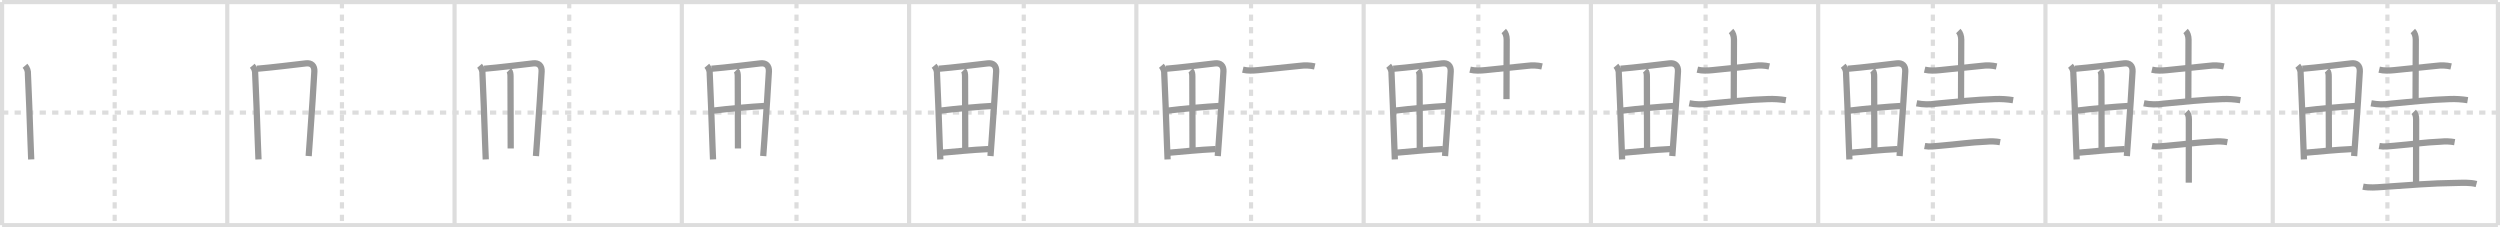 <svg width="1199px" height="109px" viewBox="0 0 1199 109" xmlns="http://www.w3.org/2000/svg" xmlns:xlink="http://www.w3.org/1999/xlink" xml:space="preserve" version="1.1" baseProfile="full">
<line x1="1" y1="1" x2="1198" y2="1" style="stroke:#ddd;stroke-width:2"></line>
<line x1="1" y1="1" x2="1" y2="108" style="stroke:#ddd;stroke-width:2"></line>
<line x1="1" y1="108" x2="1198" y2="108" style="stroke:#ddd;stroke-width:2"></line>
<line x1="1198" y1="1" x2="1198" y2="108" style="stroke:#ddd;stroke-width:2"></line>
<line x1="109" y1="1" x2="109" y2="108" style="stroke:#ddd;stroke-width:2"></line>
<line x1="218" y1="1" x2="218" y2="108" style="stroke:#ddd;stroke-width:2"></line>
<line x1="327" y1="1" x2="327" y2="108" style="stroke:#ddd;stroke-width:2"></line>
<line x1="436" y1="1" x2="436" y2="108" style="stroke:#ddd;stroke-width:2"></line>
<line x1="545" y1="1" x2="545" y2="108" style="stroke:#ddd;stroke-width:2"></line>
<line x1="654" y1="1" x2="654" y2="108" style="stroke:#ddd;stroke-width:2"></line>
<line x1="763" y1="1" x2="763" y2="108" style="stroke:#ddd;stroke-width:2"></line>
<line x1="872" y1="1" x2="872" y2="108" style="stroke:#ddd;stroke-width:2"></line>
<line x1="981" y1="1" x2="981" y2="108" style="stroke:#ddd;stroke-width:2"></line>
<line x1="1090" y1="1" x2="1090" y2="108" style="stroke:#ddd;stroke-width:2"></line>
<line x1="1" y1="54" x2="1198" y2="54" style="stroke:#ddd;stroke-width:2;stroke-dasharray:3 3"></line>
<line x1="55" y1="1" x2="55" y2="108" style="stroke:#ddd;stroke-width:2;stroke-dasharray:3 3"></line>
<line x1="164" y1="1" x2="164" y2="108" style="stroke:#ddd;stroke-width:2;stroke-dasharray:3 3"></line>
<line x1="273" y1="1" x2="273" y2="108" style="stroke:#ddd;stroke-width:2;stroke-dasharray:3 3"></line>
<line x1="382" y1="1" x2="382" y2="108" style="stroke:#ddd;stroke-width:2;stroke-dasharray:3 3"></line>
<line x1="491" y1="1" x2="491" y2="108" style="stroke:#ddd;stroke-width:2;stroke-dasharray:3 3"></line>
<line x1="600" y1="1" x2="600" y2="108" style="stroke:#ddd;stroke-width:2;stroke-dasharray:3 3"></line>
<line x1="709" y1="1" x2="709" y2="108" style="stroke:#ddd;stroke-width:2;stroke-dasharray:3 3"></line>
<line x1="818" y1="1" x2="818" y2="108" style="stroke:#ddd;stroke-width:2;stroke-dasharray:3 3"></line>
<line x1="927" y1="1" x2="927" y2="108" style="stroke:#ddd;stroke-width:2;stroke-dasharray:3 3"></line>
<line x1="1036" y1="1" x2="1036" y2="108" style="stroke:#ddd;stroke-width:2;stroke-dasharray:3 3"></line>
<line x1="1145" y1="1" x2="1145" y2="108" style="stroke:#ddd;stroke-width:2;stroke-dasharray:3 3"></line>
<path d="M11.99,31.54c1.04,1.21,1.5,2.58,1.4,4.09c0.44,8.23,0.84,21.13,1.27,32.86c0.1,2.75,0.2,5.43,0.31,7.97" style="fill:none;stroke:#999;stroke-width:3"></path>

<path d="M120.99,31.54c1.04,1.21,1.5,2.58,1.4,4.09c0.44,8.23,0.84,21.13,1.27,32.86c0.1,2.75,0.2,5.43,0.31,7.97" style="fill:none;stroke:#999;stroke-width:3"></path>
<path d="M123.22,32.97c6.81-0.56,17.7-1.9,23.54-2.58c2.58-0.3,4.15,1.13,4,3.92c-0.3,6.07-1.3,20.83-2.16,32.82c-0.2,2.76-0.38,5.38-0.56,7.71" style="fill:none;stroke:#999;stroke-width:3"></path>

<path d="M229.99,31.54c1.04,1.21,1.5,2.58,1.4,4.09c0.44,8.23,0.84,21.13,1.27,32.86c0.1,2.75,0.2,5.43,0.31,7.97" style="fill:none;stroke:#999;stroke-width:3"></path>
<path d="M232.22,32.97c6.81-0.56,17.7-1.9,23.54-2.58c2.58-0.3,4.15,1.13,4,3.92c-0.3,6.07-1.3,20.83-2.16,32.82c-0.2,2.76-0.38,5.38-0.56,7.71" style="fill:none;stroke:#999;stroke-width:3"></path>
<path d="M244.05,33.74c0.67,0.67,0.79,1.76,0.79,3c0,10.35,0.09,28.34,0.09,34.45" style="fill:none;stroke:#999;stroke-width:3"></path>

<path d="M338.99,31.54c1.04,1.21,1.5,2.58,1.4,4.09c0.44,8.23,0.84,21.13,1.27,32.86c0.1,2.75,0.2,5.43,0.31,7.97" style="fill:none;stroke:#999;stroke-width:3"></path>
<path d="M341.22,32.97c6.81-0.56,17.7-1.9,23.54-2.58c2.58-0.3,4.15,1.13,4,3.92c-0.3,6.07-1.3,20.83-2.16,32.82c-0.2,2.76-0.38,5.38-0.56,7.71" style="fill:none;stroke:#999;stroke-width:3"></path>
<path d="M353.05,33.74c0.67,0.67,0.79,1.76,0.79,3c0,10.35,0.09,28.34,0.09,34.45" style="fill:none;stroke:#999;stroke-width:3"></path>
<path d="M342.07,53.05c7.3-0.92,18.68-1.92,24.6-2.23" style="fill:none;stroke:#999;stroke-width:3"></path>

<path d="M447.99,31.54c1.04,1.21,1.5,2.58,1.4,4.09c0.44,8.23,0.84,21.13,1.27,32.86c0.1,2.75,0.2,5.43,0.31,7.97" style="fill:none;stroke:#999;stroke-width:3"></path>
<path d="M450.22,32.97c6.81-0.56,17.7-1.9,23.54-2.58c2.58-0.3,4.15,1.13,4,3.92c-0.3,6.07-1.3,20.83-2.16,32.82c-0.2,2.76-0.38,5.38-0.56,7.71" style="fill:none;stroke:#999;stroke-width:3"></path>
<path d="M462.05,33.74c0.67,0.67,0.79,1.76,0.79,3c0,10.35,0.09,28.34,0.09,34.45" style="fill:none;stroke:#999;stroke-width:3"></path>
<path d="M451.07,53.05c7.3-0.92,18.68-1.92,24.6-2.23" style="fill:none;stroke:#999;stroke-width:3"></path>
<path d="M451.59,73.25c7.28-0.62,14.28-1.37,22.45-1.76" style="fill:none;stroke:#999;stroke-width:3"></path>

<path d="M556.99,31.54c1.04,1.21,1.5,2.58,1.4,4.09c0.44,8.23,0.84,21.13,1.27,32.86c0.1,2.75,0.2,5.43,0.31,7.97" style="fill:none;stroke:#999;stroke-width:3"></path>
<path d="M559.22,32.97c6.81-0.56,17.7-1.9,23.54-2.58c2.58-0.3,4.15,1.13,4,3.92c-0.3,6.07-1.3,20.83-2.16,32.82c-0.2,2.76-0.38,5.38-0.56,7.71" style="fill:none;stroke:#999;stroke-width:3"></path>
<path d="M571.05,33.74c0.67,0.67,0.79,1.76,0.79,3c0,10.35,0.09,28.34,0.09,34.45" style="fill:none;stroke:#999;stroke-width:3"></path>
<path d="M560.07,53.05c7.3-0.92,18.68-1.92,24.6-2.23" style="fill:none;stroke:#999;stroke-width:3"></path>
<path d="M560.59,73.25c7.28-0.62,14.28-1.37,22.45-1.76" style="fill:none;stroke:#999;stroke-width:3"></path>
<path d="M596.05,33.42c2.43,0.57,4.85,0.45,7.33,0.21c6.5-0.63,11.71-1.17,20.12-2.06c2.37-0.33,4.72-0.23,7.05,0.3" style="fill:none;stroke:#999;stroke-width:3"></path>

<path d="M665.99,31.54c1.04,1.21,1.5,2.58,1.4,4.09c0.44,8.23,0.84,21.13,1.27,32.86c0.1,2.75,0.2,5.43,0.31,7.97" style="fill:none;stroke:#999;stroke-width:3"></path>
<path d="M668.22,32.97c6.81-0.56,17.7-1.9,23.54-2.58c2.58-0.3,4.15,1.13,4,3.92c-0.3,6.07-1.3,20.83-2.16,32.82c-0.2,2.76-0.38,5.38-0.56,7.71" style="fill:none;stroke:#999;stroke-width:3"></path>
<path d="M680.05,33.74c0.67,0.67,0.79,1.76,0.79,3c0,10.35,0.09,28.34,0.09,34.45" style="fill:none;stroke:#999;stroke-width:3"></path>
<path d="M669.07,53.05c7.3-0.92,18.68-1.92,24.6-2.23" style="fill:none;stroke:#999;stroke-width:3"></path>
<path d="M669.59,73.25c7.28-0.62,14.28-1.37,22.45-1.76" style="fill:none;stroke:#999;stroke-width:3"></path>
<path d="M705.05,33.42c2.43,0.57,4.85,0.45,7.33,0.21c6.5-0.63,11.71-1.17,20.12-2.06c2.37-0.33,4.72-0.23,7.05,0.3" style="fill:none;stroke:#999;stroke-width:3"></path>
<path d="M721.2,14.87c0.84,0.84,1.41,2.38,1.41,4.1c0,12.77-0.1,11.69-0.1,28.58" style="fill:none;stroke:#999;stroke-width:3"></path>

<path d="M774.99,31.54c1.04,1.21,1.5,2.58,1.4,4.09c0.44,8.23,0.84,21.13,1.27,32.86c0.1,2.75,0.2,5.43,0.31,7.97" style="fill:none;stroke:#999;stroke-width:3"></path>
<path d="M777.22,32.97c6.81-0.56,17.7-1.9,23.54-2.58c2.58-0.3,4.15,1.13,4,3.92c-0.3,6.07-1.3,20.83-2.16,32.82c-0.2,2.76-0.38,5.38-0.56,7.71" style="fill:none;stroke:#999;stroke-width:3"></path>
<path d="M789.05,33.74c0.67,0.67,0.79,1.76,0.79,3c0,10.35,0.09,28.34,0.09,34.45" style="fill:none;stroke:#999;stroke-width:3"></path>
<path d="M778.07,53.05c7.3-0.92,18.68-1.92,24.6-2.23" style="fill:none;stroke:#999;stroke-width:3"></path>
<path d="M778.59,73.25c7.28-0.62,14.28-1.37,22.45-1.76" style="fill:none;stroke:#999;stroke-width:3"></path>
<path d="M814.05,33.42c2.43,0.57,4.85,0.45,7.33,0.21c6.5-0.63,11.71-1.17,20.12-2.06c2.37-0.33,4.72-0.23,7.05,0.3" style="fill:none;stroke:#999;stroke-width:3"></path>
<path d="M830.2,14.87c0.84,0.84,1.41,2.38,1.41,4.1c0,12.77-0.1,11.69-0.1,28.58" style="fill:none;stroke:#999;stroke-width:3"></path>
<path d="M810.2,49.54c3.09,0.61,6.19,0.68,9.31,0.19c8.67-0.83,19.62-1.98,28.37-2.21c2.89-0.11,5.77,0.07,8.62,0.53" style="fill:none;stroke:#999;stroke-width:3"></path>

<path d="M883.99,31.54c1.04,1.21,1.5,2.58,1.4,4.09c0.44,8.23,0.84,21.13,1.27,32.86c0.1,2.75,0.2,5.43,0.31,7.97" style="fill:none;stroke:#999;stroke-width:3"></path>
<path d="M886.22,32.97c6.81-0.56,17.7-1.9,23.54-2.58c2.58-0.3,4.15,1.13,4,3.92c-0.3,6.07-1.3,20.83-2.16,32.82c-0.2,2.76-0.38,5.38-0.56,7.71" style="fill:none;stroke:#999;stroke-width:3"></path>
<path d="M898.05,33.74c0.67,0.67,0.79,1.76,0.79,3c0,10.35,0.09,28.34,0.09,34.45" style="fill:none;stroke:#999;stroke-width:3"></path>
<path d="M887.07,53.05c7.3-0.92,18.68-1.92,24.6-2.23" style="fill:none;stroke:#999;stroke-width:3"></path>
<path d="M887.59,73.25c7.28-0.62,14.28-1.37,22.45-1.76" style="fill:none;stroke:#999;stroke-width:3"></path>
<path d="M923.05,33.42c2.43,0.57,4.85,0.45,7.33,0.21c6.5-0.63,11.71-1.17,20.12-2.06c2.37-0.33,4.72-0.23,7.05,0.3" style="fill:none;stroke:#999;stroke-width:3"></path>
<path d="M939.2,14.87c0.84,0.84,1.41,2.38,1.41,4.1c0,12.77-0.1,11.69-0.1,28.58" style="fill:none;stroke:#999;stroke-width:3"></path>
<path d="M919.2,49.54c3.09,0.61,6.19,0.68,9.31,0.19c8.67-0.83,19.62-1.98,28.37-2.21c2.89-0.11,5.77,0.07,8.62,0.53" style="fill:none;stroke:#999;stroke-width:3"></path>
<path d="M923.07,70.04c2.38,0.45,4.74,0.08,7.15-0.12c9.28-0.79,14.34-1.64,22.4-1.99c2.22-0.23,4.43-0.14,6.63,0.25" style="fill:none;stroke:#999;stroke-width:3"></path>

<path d="M992.99,31.54c1.04,1.21,1.5,2.58,1.4,4.09c0.44,8.23,0.84,21.13,1.27,32.86c0.1,2.75,0.2,5.43,0.31,7.97" style="fill:none;stroke:#999;stroke-width:3"></path>
<path d="M995.22,32.97c6.81-0.56,17.7-1.9,23.54-2.58c2.58-0.3,4.15,1.13,4,3.92c-0.3,6.07-1.3,20.83-2.16,32.82c-0.2,2.76-0.38,5.38-0.56,7.71" style="fill:none;stroke:#999;stroke-width:3"></path>
<path d="M1007.05,33.74c0.67,0.67,0.79,1.76,0.79,3c0,10.35,0.09,28.34,0.09,34.45" style="fill:none;stroke:#999;stroke-width:3"></path>
<path d="M996.07,53.05c7.3-0.92,18.68-1.92,24.6-2.23" style="fill:none;stroke:#999;stroke-width:3"></path>
<path d="M996.59,73.25c7.28-0.62,14.28-1.37,22.45-1.76" style="fill:none;stroke:#999;stroke-width:3"></path>
<path d="M1032.05,33.42c2.43,0.57,4.85,0.45,7.33,0.21c6.5-0.63,11.71-1.17,20.12-2.06c2.37-0.33,4.72-0.23,7.05,0.3" style="fill:none;stroke:#999;stroke-width:3"></path>
<path d="M1048.2,14.87c0.84,0.84,1.41,2.38,1.41,4.1c0,12.77-0.1,11.69-0.1,28.58" style="fill:none;stroke:#999;stroke-width:3"></path>
<path d="M1028.2,49.54c3.09,0.61,6.19,0.68,9.31,0.19c8.67-0.83,19.62-1.98,28.37-2.21c2.89-0.11,5.77,0.07,8.62,0.53" style="fill:none;stroke:#999;stroke-width:3"></path>
<path d="M1032.07,70.04c2.38,0.45,4.74,0.08,7.15-0.12c9.28-0.79,14.34-1.64,22.4-1.99c2.22-0.23,4.43-0.14,6.63,0.25" style="fill:none;stroke:#999;stroke-width:3"></path>
<path d="M1048.6,53.65c0.81,0.81,1.18,1.92,1.18,3.67c0,11.21-0.04,15.47-0.04,30.3" style="fill:none;stroke:#999;stroke-width:3"></path>

<path d="M1101.99,31.54c1.04,1.21,1.5,2.58,1.4,4.09c0.44,8.23,0.84,21.13,1.27,32.86c0.1,2.75,0.2,5.43,0.31,7.97" style="fill:none;stroke:#999;stroke-width:3"></path>
<path d="M1104.22,32.97c6.81-0.56,17.7-1.9,23.54-2.58c2.58-0.3,4.15,1.13,4,3.92c-0.3,6.07-1.3,20.83-2.16,32.82c-0.2,2.76-0.38,5.38-0.56,7.71" style="fill:none;stroke:#999;stroke-width:3"></path>
<path d="M1116.05,33.74c0.67,0.67,0.79,1.76,0.79,3c0,10.35,0.09,28.34,0.09,34.45" style="fill:none;stroke:#999;stroke-width:3"></path>
<path d="M1105.07,53.05c7.3-0.92,18.68-1.92,24.6-2.23" style="fill:none;stroke:#999;stroke-width:3"></path>
<path d="M1105.59,73.25c7.28-0.62,14.28-1.37,22.45-1.76" style="fill:none;stroke:#999;stroke-width:3"></path>
<path d="M1141.05,33.42c2.43,0.57,4.85,0.45,7.33,0.21c6.5-0.63,11.71-1.17,20.12-2.06c2.37-0.33,4.72-0.23,7.05,0.3" style="fill:none;stroke:#999;stroke-width:3"></path>
<path d="M1157.2,14.87c0.84,0.84,1.41,2.38,1.41,4.1c0,12.77-0.1,11.69-0.1,28.58" style="fill:none;stroke:#999;stroke-width:3"></path>
<path d="M1137.2,49.54c3.09,0.61,6.19,0.68,9.31,0.19c8.67-0.83,19.62-1.98,28.37-2.21c2.89-0.11,5.77,0.07,8.62,0.53" style="fill:none;stroke:#999;stroke-width:3"></path>
<path d="M1141.07,70.04c2.38,0.45,4.74,0.08,7.15-0.12c9.28-0.79,14.34-1.64,22.4-1.99c2.22-0.23,4.43-0.14,6.63,0.25" style="fill:none;stroke:#999;stroke-width:3"></path>
<path d="M1157.6,53.65c0.81,0.81,1.18,1.92,1.18,3.67c0,11.21-0.04,15.47-0.04,30.3" style="fill:none;stroke:#999;stroke-width:3"></path>
<path d="M1133.3,89.52c3.14,0.64,6.25,0.34,9.46,0.13c13.36-0.89,22.86-1.77,34.99-1.91c3.39-0.04,6.68-0.32,9.95,0.53" style="fill:none;stroke:#999;stroke-width:3"></path>

</svg>